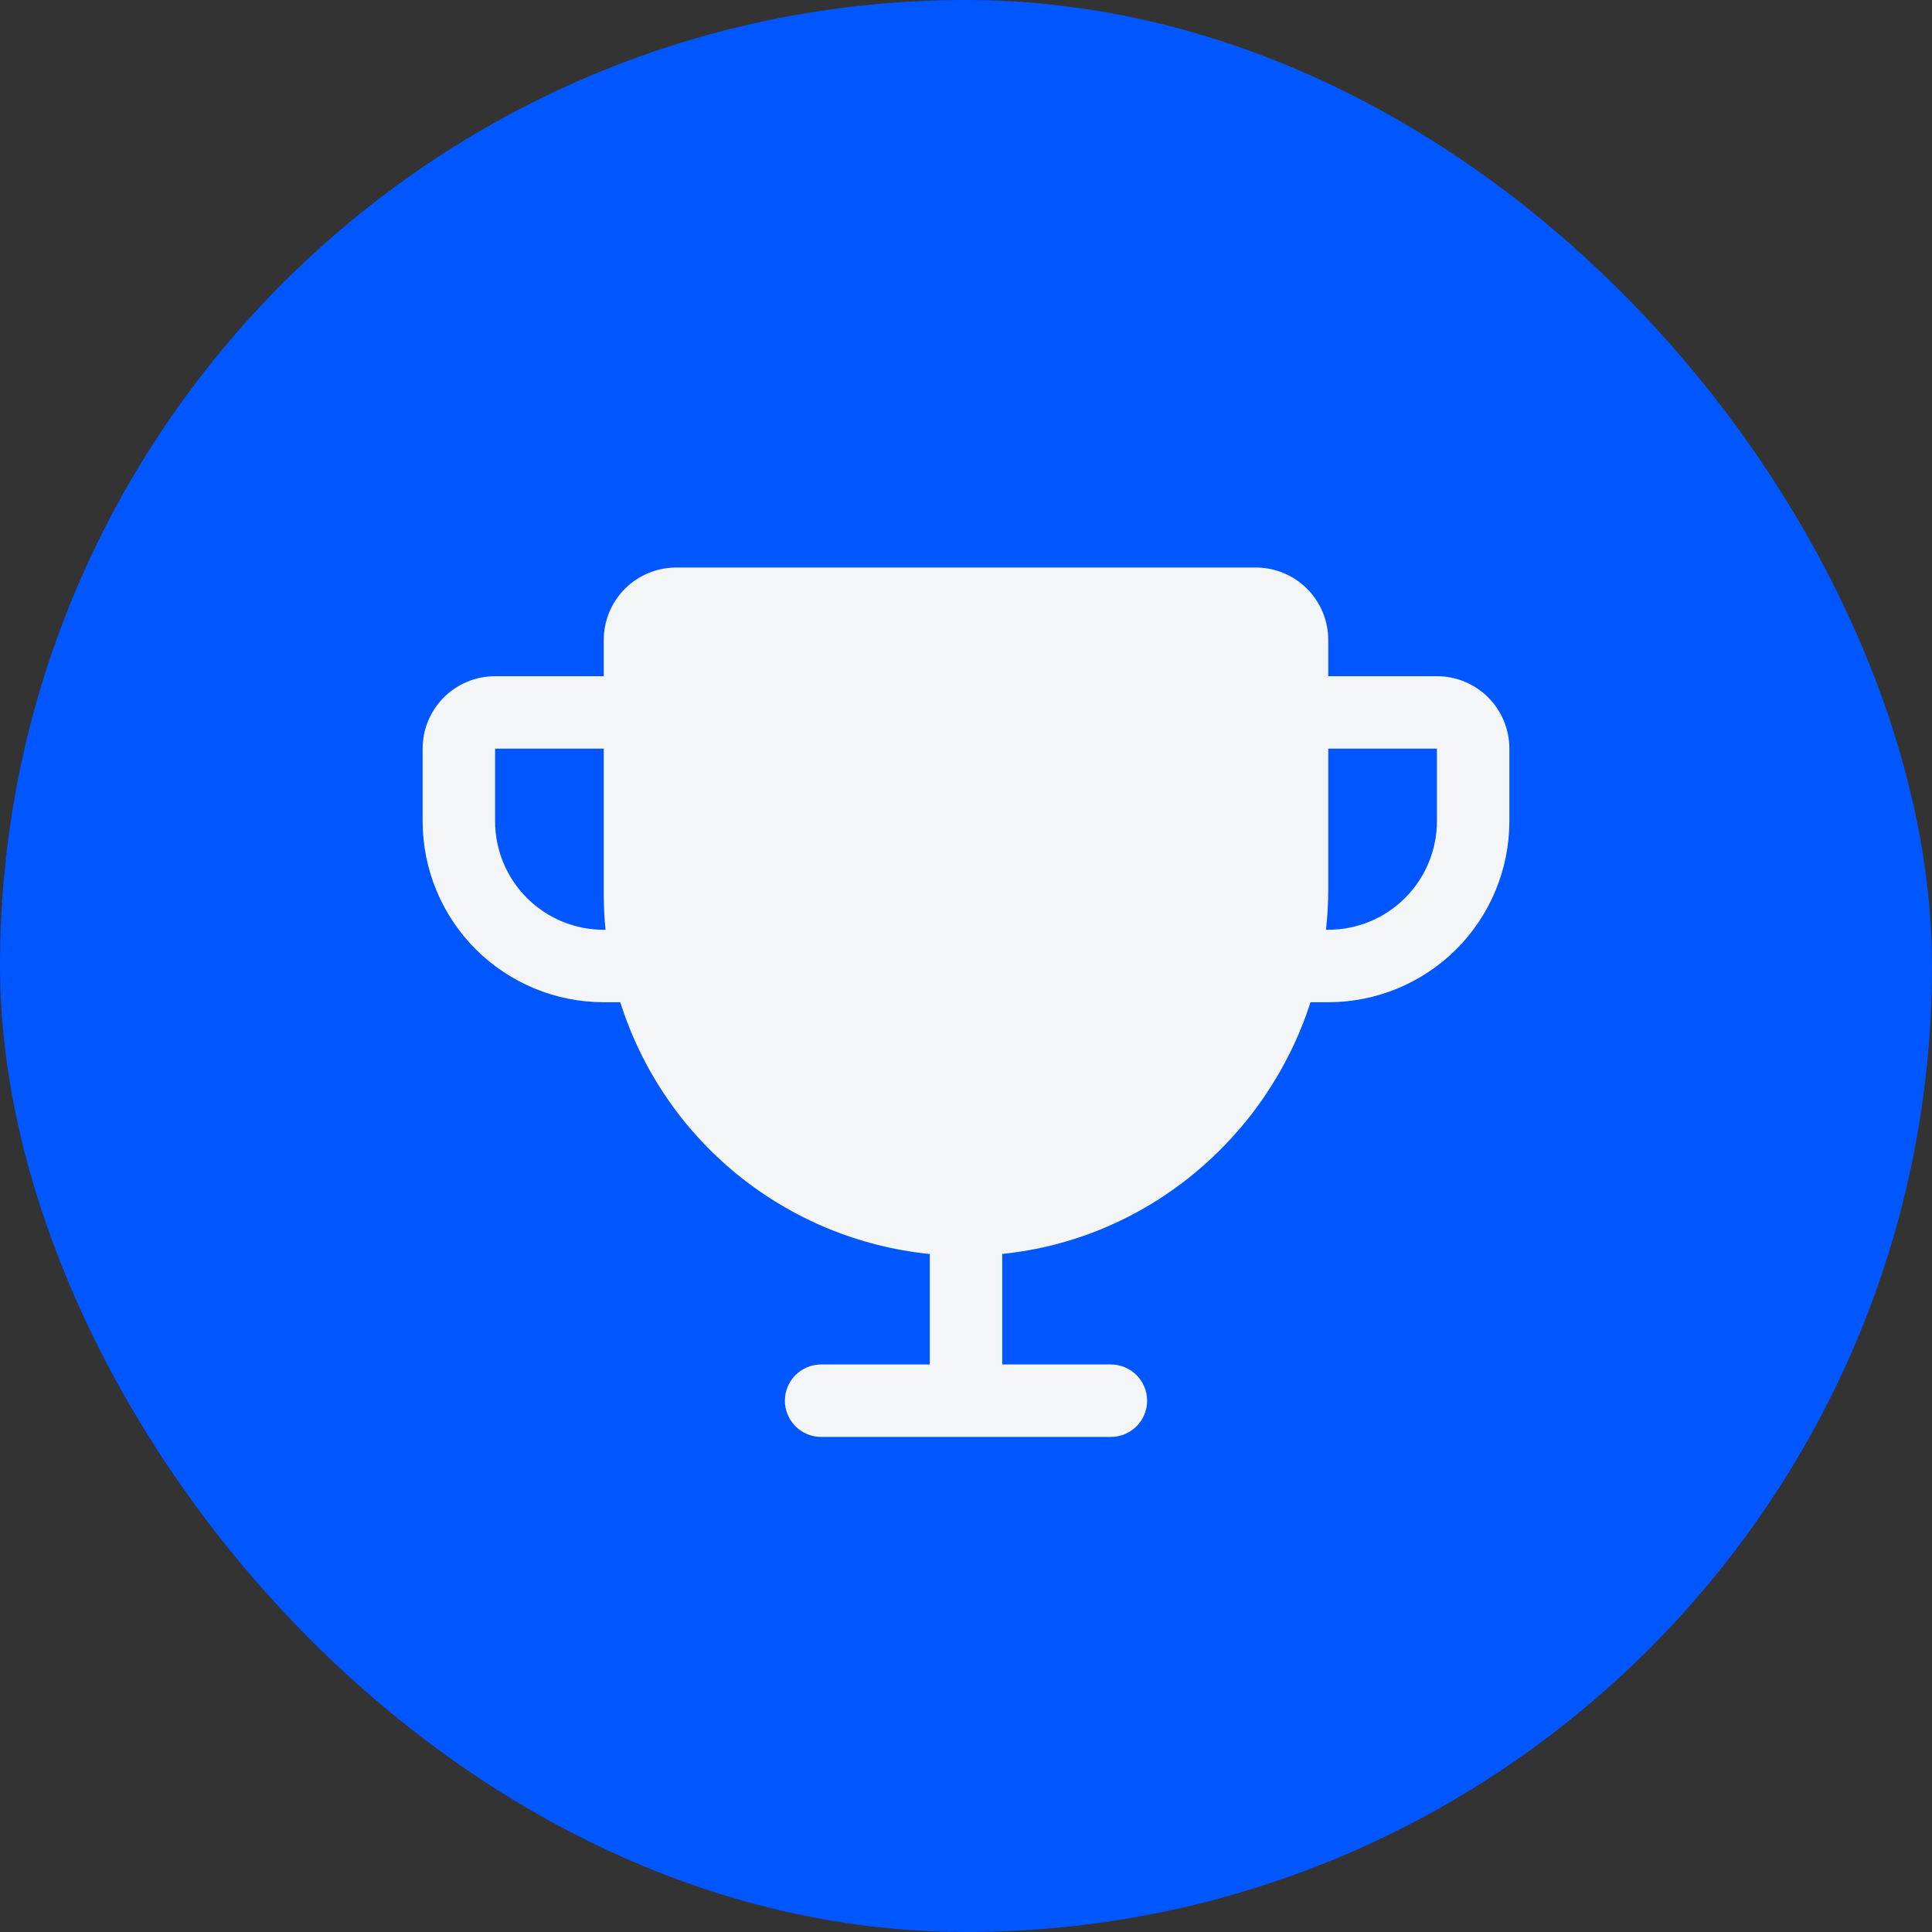 <svg width="40" height="40" viewBox="0 0 40 40" fill="none" xmlns="http://www.w3.org/2000/svg">
<rect x="0" y="0" width="40" height="40" fill="#333333" stroke="none"/>
<rect width="40" height="40" rx="20" fill="#0057FF"/>
<path d="M29.75 14H27.5V13.25C27.5 12.852 27.342 12.471 27.061 12.189C26.779 11.908 26.398 11.75 26 11.75H14C13.602 11.75 13.221 11.908 12.939 12.189C12.658 12.471 12.5 12.852 12.5 13.25V14H10.25C9.852 14 9.471 14.158 9.189 14.439C8.908 14.721 8.75 15.102 8.75 15.5V17C8.75 17.995 9.145 18.948 9.848 19.652C10.197 20 10.61 20.276 11.065 20.465C11.52 20.653 12.008 20.75 12.5 20.75H12.842C13.284 22.15 14.126 23.39 15.265 24.317C16.404 25.243 17.789 25.816 19.25 25.963V28.25H17C16.801 28.25 16.61 28.329 16.47 28.47C16.329 28.61 16.25 28.801 16.25 29C16.25 29.199 16.329 29.39 16.47 29.53C16.61 29.671 16.801 29.75 17 29.75H23C23.199 29.75 23.39 29.671 23.53 29.53C23.671 29.39 23.75 29.199 23.75 29C23.75 28.801 23.671 28.61 23.53 28.47C23.39 28.329 23.199 28.25 23 28.25H20.75V25.961C23.744 25.658 26.229 23.557 27.133 20.75H27.5C28.495 20.75 29.448 20.355 30.152 19.652C30.855 18.948 31.25 17.995 31.25 17V15.5C31.25 15.102 31.092 14.721 30.811 14.439C30.529 14.158 30.148 14 29.75 14ZM12.5 19.25C11.903 19.25 11.331 19.013 10.909 18.591C10.487 18.169 10.25 17.597 10.25 17V15.5H12.5V18.5C12.5 18.75 12.512 19 12.537 19.25H12.5ZM29.75 17C29.75 17.597 29.513 18.169 29.091 18.591C28.669 19.013 28.097 19.25 27.5 19.25H27.453C27.484 18.973 27.5 18.694 27.5 18.416V15.5H29.75V17Z" fill="#F4F5F6"/>
</svg>
